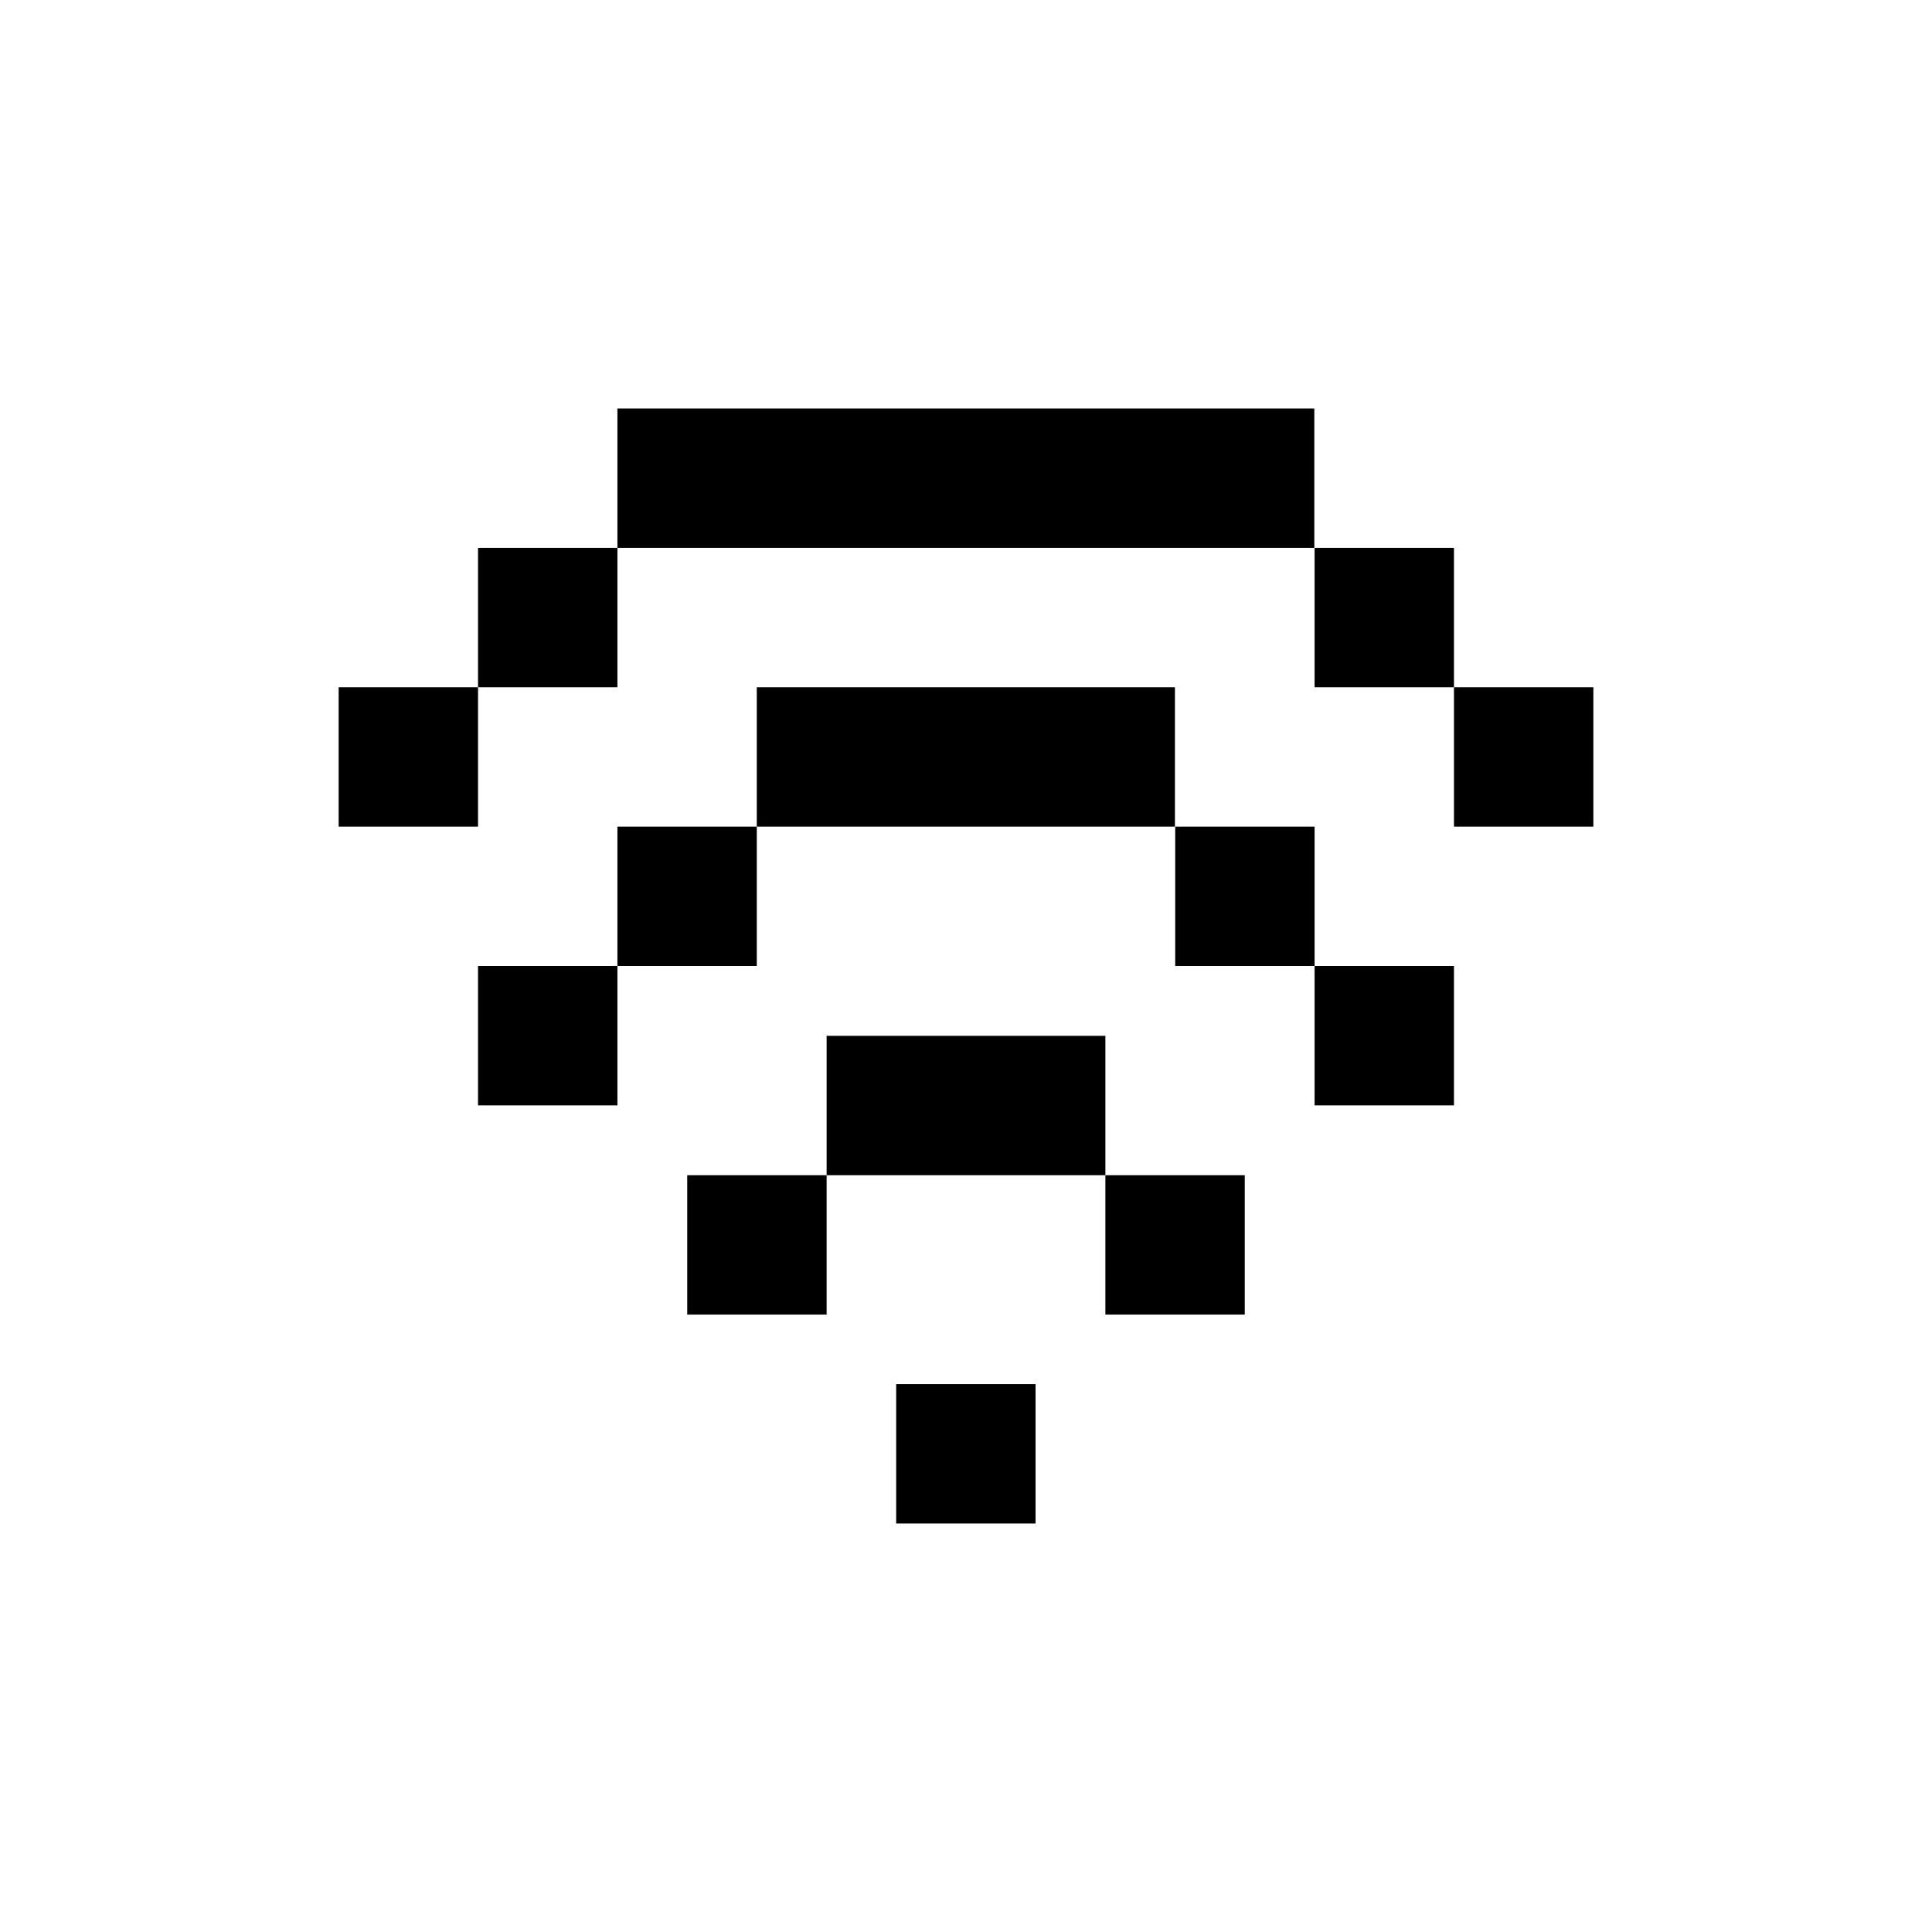 <svg xmlns="http://www.w3.org/2000/svg" viewBox="0 0 70 70">
  <rect fill="currentColor" x="22.37" y="14.8" width="25.25" height="5.05"/>
  <rect fill="currentColor" x="27.42" y="24.9" width="15.15" height="5.05"/>
  <rect fill="currentColor" x="29.95" y="37.53" width="10.1" height="5.05"/>
  <rect fill="currentColor" x="17.32" y="19.85" width="5.05" height="5.05"/>
  <rect fill="currentColor" x="22.37" y="29.95" width="5.05" height="5.05"/>
  <rect fill="currentColor" x="47.63" y="19.85" width="5.05" height="5.05"/>
  <rect fill="currentColor" x="42.58" y="29.95" width="5.05" height="5.05"/>
  <rect fill="currentColor" x="12.27" y="24.9" width="5.05" height="5.05"/>
  <rect fill="currentColor" x="17.32" y="35" width="5.05" height="5.05"/>
  <rect fill="currentColor" x="24.9" y="42.58" width="5.05" height="5.05"/>
  <rect fill="currentColor" x="40.05" y="42.58" width="5.05" height="5.05"/>
  <rect fill="currentColor" x="32.47" y="50.15" width="5.05" height="5.05"/>
  <rect fill="currentColor" x="52.68" y="24.9" width="5.05" height="5.05"/>
  <rect fill="currentColor" x="47.63" y="35" width="5.05" height="5.05"/>
</svg>
